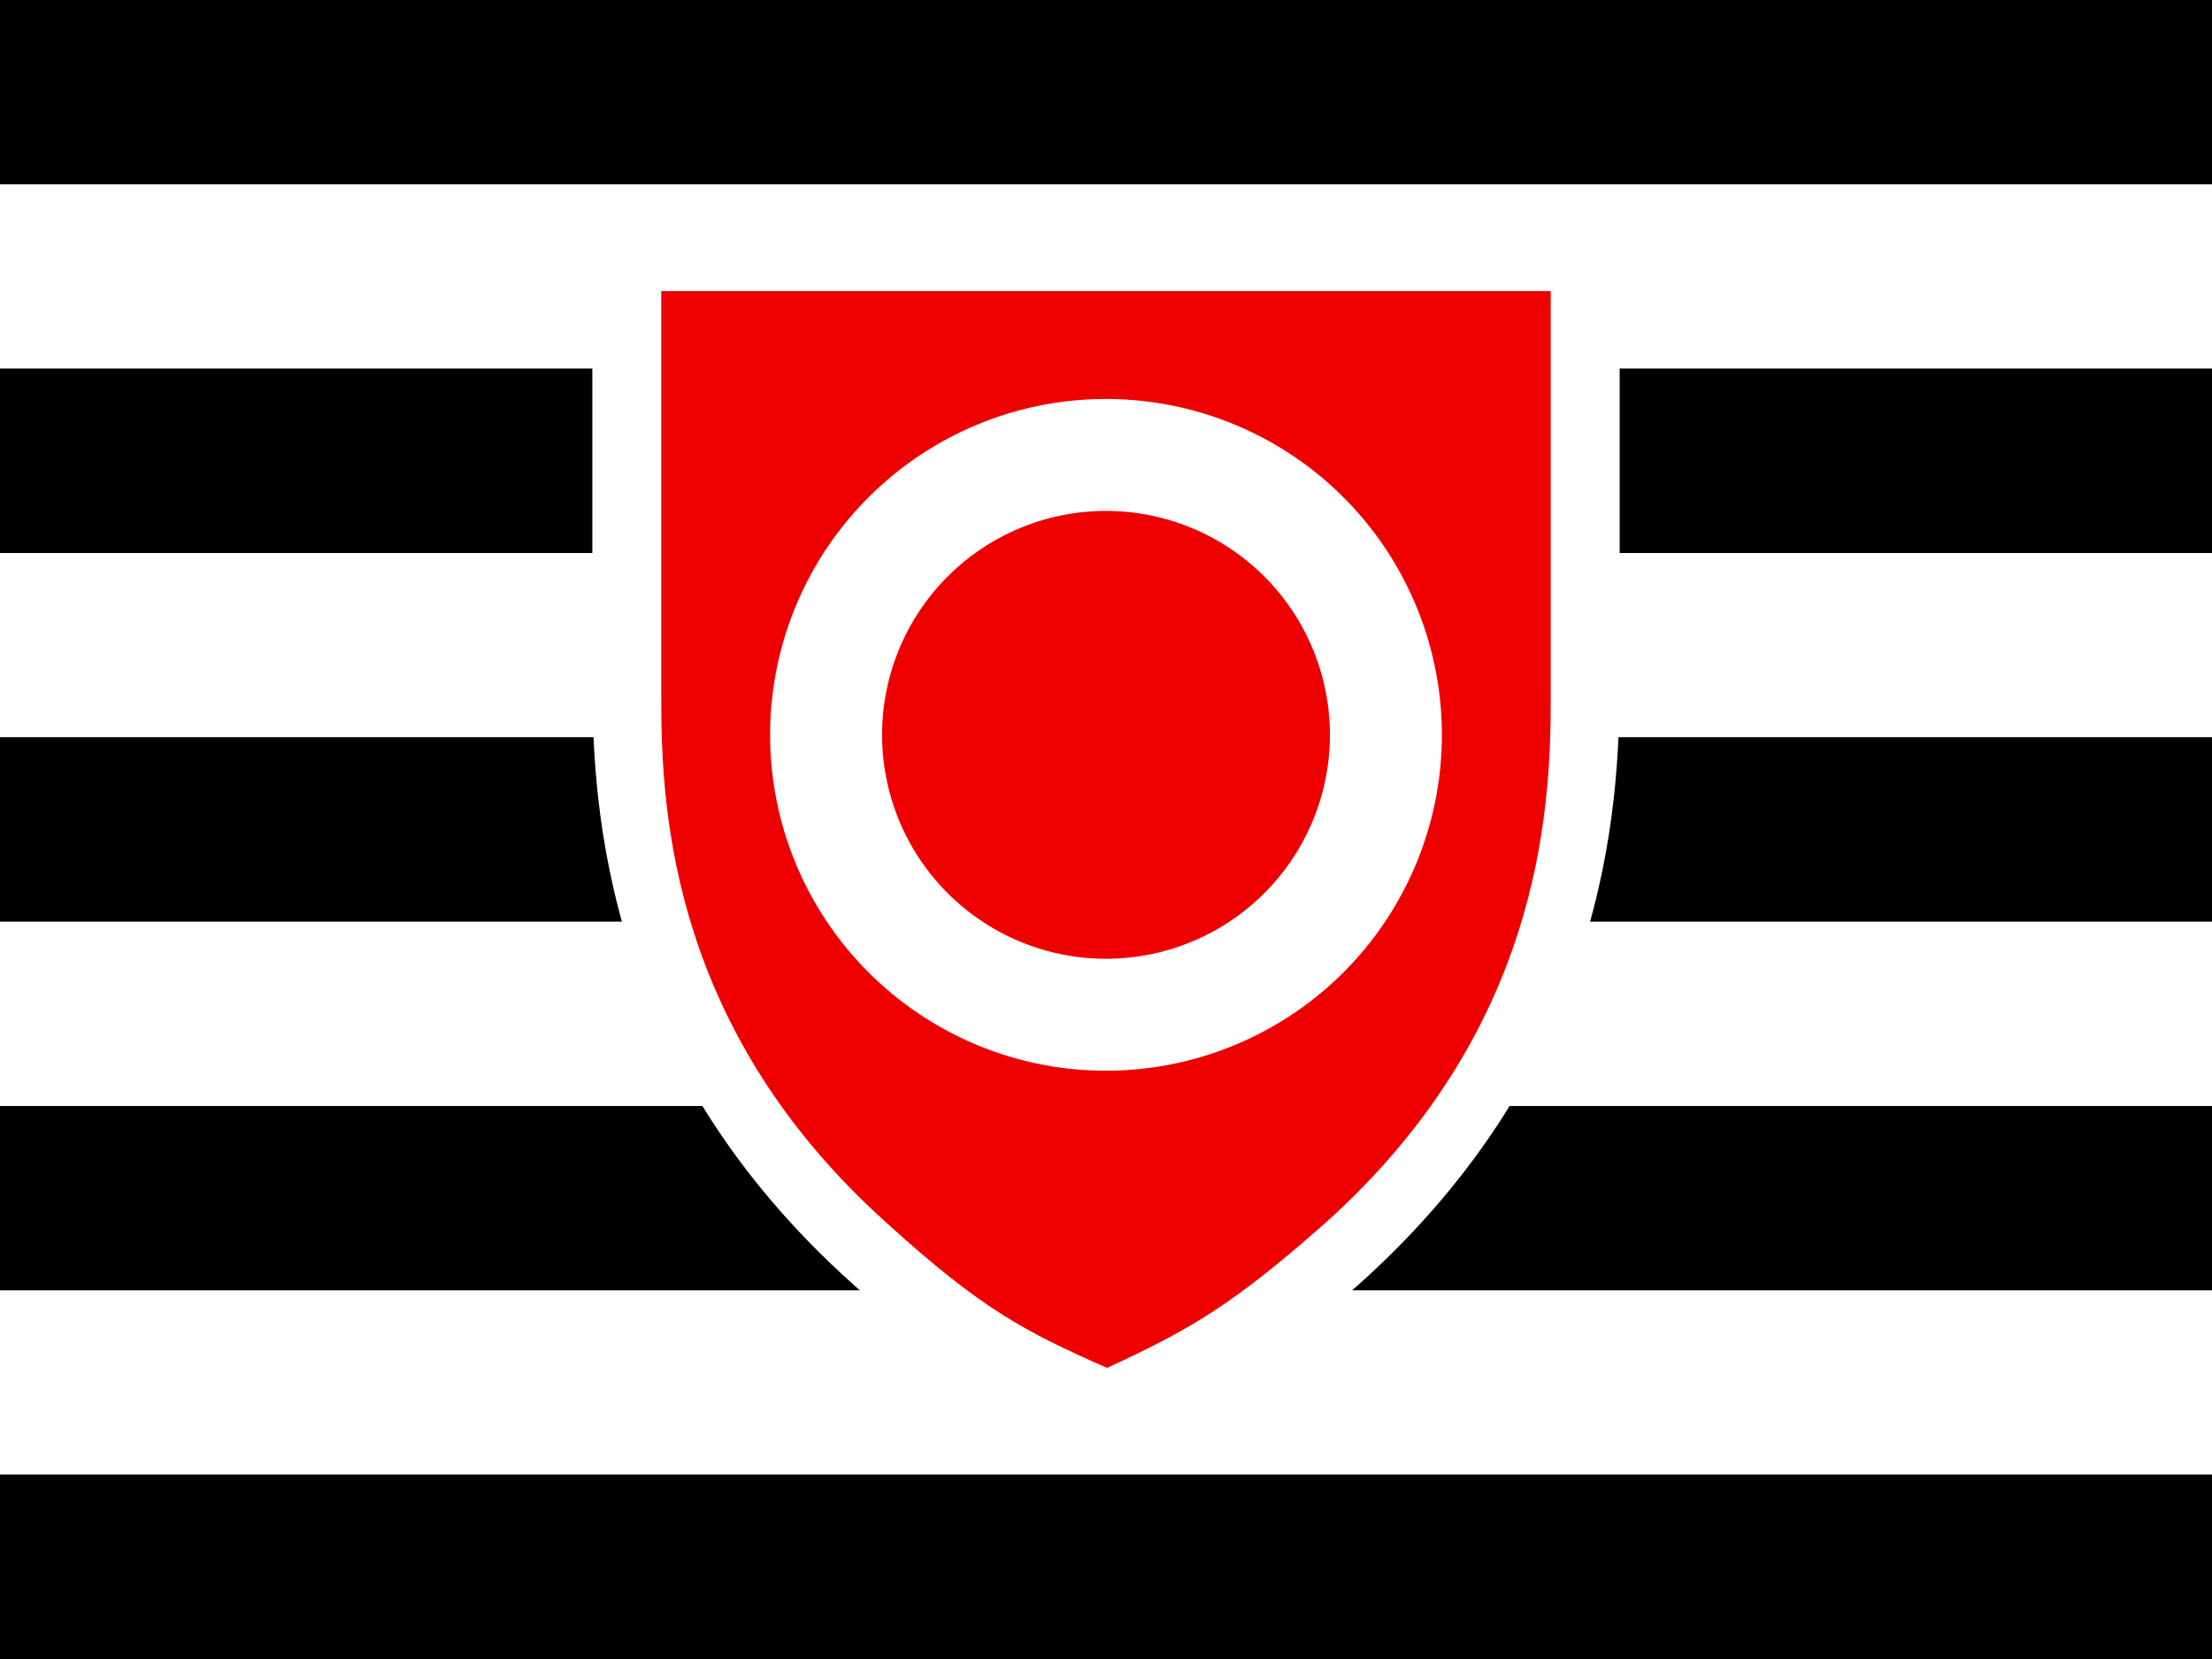 <?xml version="1.0"?>
<svg xmlns="http://www.w3.org/2000/svg" xmlns:xlink="http://www.w3.org/1999/xlink" version="1.1" width="480" height="360" viewBox="0 0 480 360">
<rect x="0" y="0" width="480" height="360" fill="#333333" stroke="none"/>
<!-- Generated by Kreative Vexillo v1.0 -->
<style>
.black{fill:rgb(0,0,0);}
.red{fill:rgb(238,0,0);}
.white{fill:rgb(255,255,255);}
</style>
<defs>
<path id="disc" d="M 0.5 0.0 A 0.5 0.5 0.0 0 0 -0.5 0.0 A 0.5 0.5 0.0 0 0 0.5 0.0 Z"/>
<path id="shield" d="M 0.413 -0.12 V -0.5 H -0.413 V -0.12 C -0.413 -0.014 -0.402 0.188 -0.203 0.366 C -0.116 0.445 -0.076 0.466 0.001 0.5 C 0.079 0.464 0.118 0.441 0.203 0.366 C 0.402 0.188 0.413 -0.014 0.413 -0.12 Z"/>
</defs>
<g>
<g>
<rect x="0" y="0" width="480" height="40" class="black"/>
<rect x="0" y="40" width="480" height="40" class="white"/>
<rect x="0" y="80" width="480" height="40" class="black"/>
<rect x="0" y="120" width="480" height="40" class="white"/>
<rect x="0" y="160" width="480" height="40" class="black"/>
<rect x="0" y="200" width="480" height="40" class="white"/>
<rect x="0" y="240" width="480" height="40" class="black"/>
<rect x="0" y="280" width="480" height="40" class="white"/>
<rect x="0" y="320" width="480" height="40" class="black"/>
</g>
<use xlink:href="#shield" transform="translate(240 180) scale(269.89 269.89) rotate(0)" class="white"/>
<use xlink:href="#shield" transform="translate(240 180) scale(233.669 233.669) rotate(0)" class="red"/>
<use xlink:href="#disc" transform="translate(240 159.46) scale(145.767 145.767) rotate(0)" class="white"/>
<use xlink:href="#disc" transform="translate(240 159.46) scale(97.178 97.178) rotate(0)" class="red"/>
</g>
</svg>
